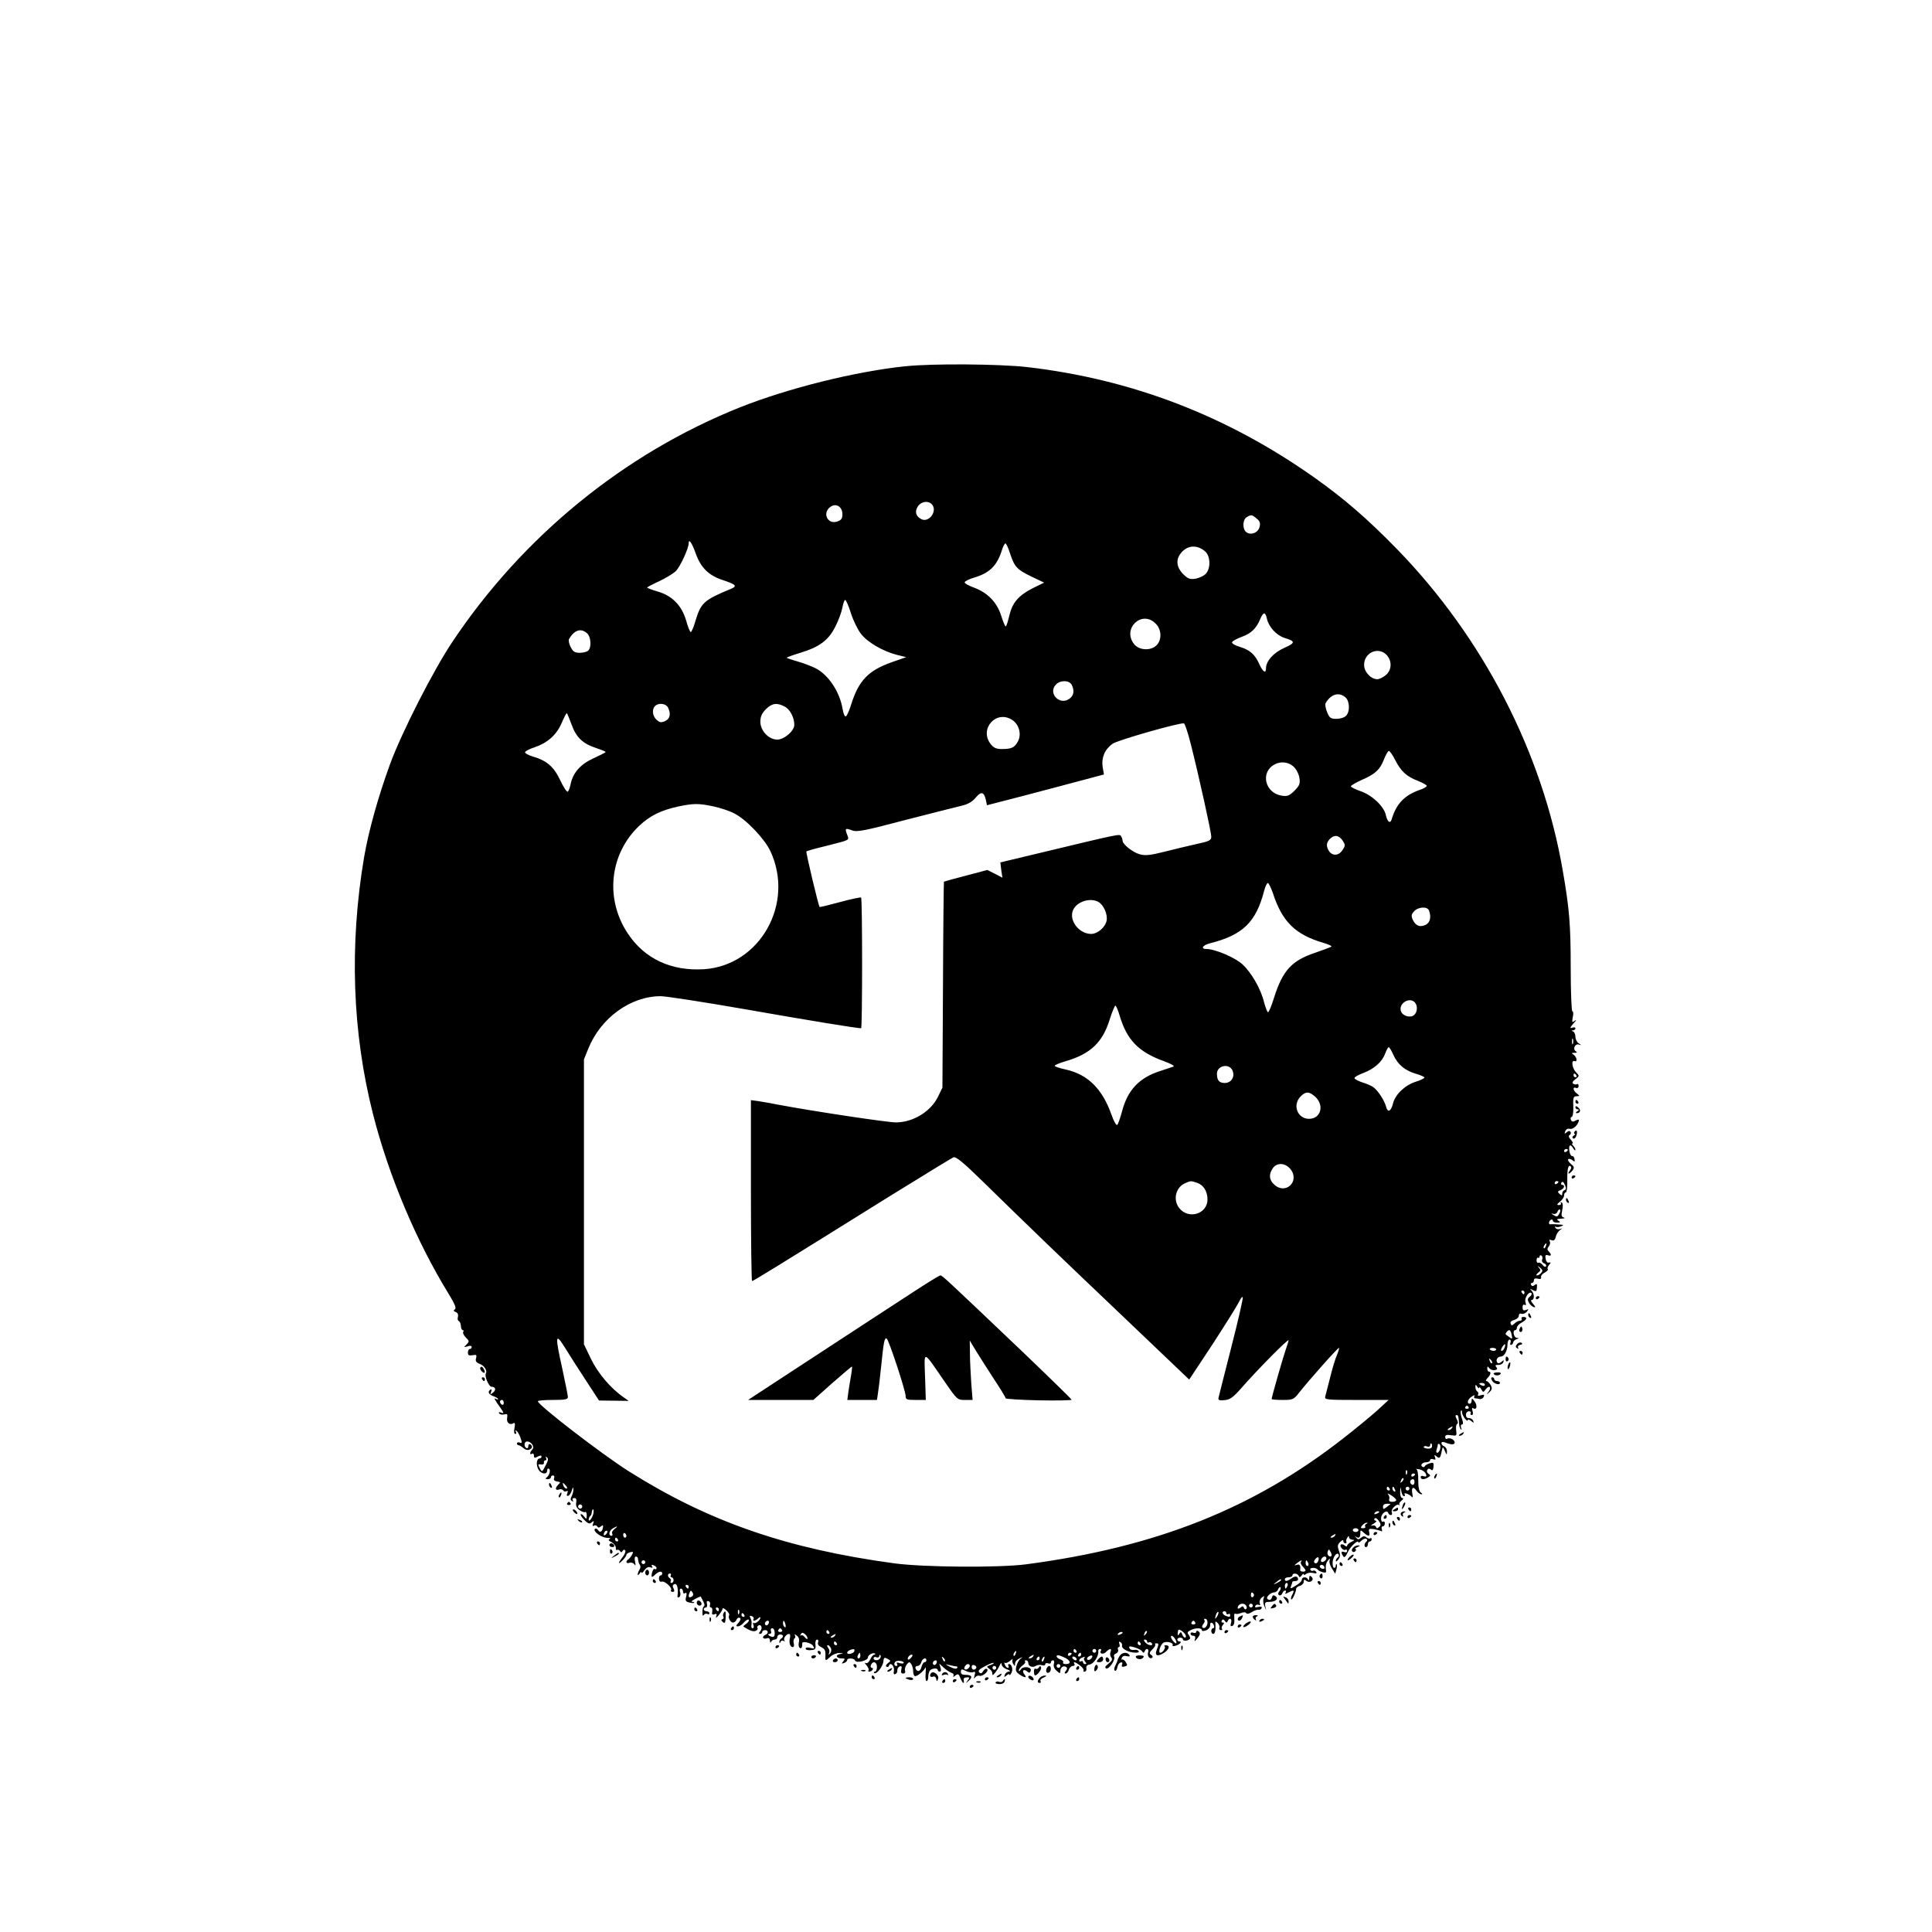 <?xml version="1.0" standalone="no"?>
<!DOCTYPE svg PUBLIC "-//W3C//DTD SVG 20010904//EN"
 "http://www.w3.org/TR/2001/REC-SVG-20010904/DTD/svg10.dtd">
<svg version="1.0" xmlns="http://www.w3.org/2000/svg"
 width="1024pt" height="1024pt" viewBox="0 0 1024 1024"
 preserveAspectRatio="xMidYMid meet">
<g transform="translate(0,1024) scale(0.1,-0.1)"
fill="#000000" stroke="none">
<path d="M4800 8299 c-267 -28 -621 -116 -878 -218 -613 -245 -1149 -682
-1523 -1241 -103 -154 -270 -482 -332 -651 -63 -173 -113 -352 -137 -491 -79
-467 -63 -930 47 -1363 83 -326 229 -673 401 -953 33 -54 42 -76 33 -82 -9 -5
-8 -9 4 -14 11 -4 15 -13 12 -26 -3 -10 -1 -20 5 -22 5 -2 10 -13 11 -26 0
-12 5 -22 10 -22 4 0 6 -4 2 -10 -3 -5 3 -18 14 -29 19 -19 19 -21 4 -37 -16
-16 -16 -16 5 -10 13 5 22 3 22 -3 0 -6 -4 -11 -10 -11 -5 0 -10 -8 -10 -19 0
-14 6 -17 24 -14 21 4 24 2 19 -16 -4 -15 1 -23 20 -30 24 -9 41 -36 32 -51
-8 -13 16 -70 30 -70 22 0 26 -17 8 -31 -15 -12 -16 -12 -10 4 4 11 3 16 -3
12 -17 -11 -11 -25 15 -35 14 -5 25 -12 25 -15 0 -4 -5 -3 -12 1 -13 8 -7 -4
26 -50 18 -26 18 -29 2 -23 -11 4 -15 3 -10 -4 3 -6 15 -8 26 -6 17 5 19 2 16
-18 -5 -25 14 -41 34 -28 8 4 9 -4 5 -25 -4 -20 -2 -32 4 -32 6 0 7 5 3 12 -4
6 -3 8 3 5 6 -4 16 -21 22 -38 9 -26 8 -30 -4 -25 -8 3 -15 1 -15 -4 0 -6 4
-10 9 -10 5 0 16 -7 25 -15 8 -8 22 -12 30 -9 18 7 21 20 6 29 -5 3 -10 -1
-10 -10 0 -9 -4 -13 -10 -10 -15 9 -12 35 4 35 22 0 41 -29 28 -42 -15 -15
-16 -32 -2 -23 6 3 10 -1 10 -10 0 -13 4 -14 20 -5 14 7 20 7 20 0 0 -5 -4
-10 -9 -10 -16 0 -21 -30 -9 -55 12 -27 48 -34 48 -9 0 8 4 13 10 9 10 -6 2
-36 -14 -47 -7 -5 -4 -8 7 -8 9 0 17 5 17 10 0 6 5 10 11 10 6 0 9 -6 6 -14
-4 -10 2 -16 15 -18 20 -3 21 -4 5 -19 -17 -18 -13 -31 8 -23 7 3 16 0 20 -5
3 -6 11 -8 17 -5 8 5 9 1 5 -10 -5 -12 -3 -16 5 -14 7 3 15 15 19 29 5 17 7
19 8 6 1 -10 -4 -27 -9 -37 -7 -13 -7 -21 2 -26 7 -4 8 -3 4 4 -4 7 -1 12 8
12 10 0 13 -7 10 -24 -3 -17 2 -29 18 -40 11 -8 25 -13 30 -10 4 3 8 -5 8 -18
-1 -21 -2 -22 -14 -6 -7 10 -15 15 -18 12 -3 -3 5 -16 19 -30 20 -20 28 -23
39 -13 12 10 13 9 8 -6 -5 -12 -4 -16 4 -11 6 3 14 2 17 -4 5 -8 11 -8 20 0
10 8 13 7 11 -4 -3 -24 -16 -32 -26 -16 -5 8 -13 11 -17 6 -12 -12 35 -46 66
-47 14 0 20 -3 13 -6 -10 -4 -7 -9 10 -17 12 -7 22 -20 22 -29 -1 -9 2 -15 6
-12 5 3 12 0 16 -6 5 -8 9 -8 14 1 5 8 10 8 14 2 3 -5 -3 -21 -14 -35 -26 -33
-26 -43 0 -17 11 11 20 24 20 29 0 5 9 11 20 14 17 4 18 2 10 -13 -6 -11 -15
-22 -20 -25 -16 -10 -11 -25 6 -18 9 3 20 0 26 -8 7 -10 8 -6 4 14 -4 15 -2
27 4 27 5 0 11 -4 11 -10 3 -20 4 -25 11 -35 4 -6 3 -17 -3 -25 -5 -8 -9 -19
-9 -25 0 -5 5 -3 10 5 5 8 10 11 10 5 0 -5 7 0 15 12 10 14 21 20 32 16 11 -4
14 -3 9 5 -5 8 -2 10 8 6 9 -3 16 -10 16 -16 0 -5 -4 -7 -9 -4 -5 3 -11 -4
-14 -16 -8 -29 -3 -33 16 -13 18 17 37 20 37 5 0 -5 -4 -10 -9 -10 -6 0 -9 -9
-8 -19 0 -11 7 -17 14 -14 15 6 57 -32 50 -45 -4 -5 0 -9 8 -9 10 0 11 5 5 18
-7 12 -5 19 5 23 14 5 21 -22 16 -63 -2 -7 3 -10 9 -6 6 4 8 15 5 26 -4 11 -2
19 4 19 6 0 11 -7 11 -16 0 -9 5 -12 11 -8 8 5 10 -1 6 -18 -6 -21 -3 -27 15
-31 12 -4 24 -4 27 -2 2 3 -2 5 -10 5 -8 0 -1 7 15 15 16 9 29 14 30 13 1 -2
7 -13 13 -25 7 -12 9 -24 4 -27 -5 -3 -9 -17 -8 -32 0 -16 2 -21 7 -14 4 7 13
9 19 6 6 -4 11 -2 11 3 0 6 -7 11 -15 11 -8 0 -15 5 -15 10 0 6 5 10 11 10 6
0 9 9 6 19 -3 13 -1 18 9 14 7 -2 10 -11 7 -19 -3 -8 0 -14 5 -14 6 0 9 -9 7
-21 -3 -16 0 -19 12 -15 11 5 14 2 9 -11 -4 -11 1 -8 14 7 11 14 20 29 20 34
0 5 9 1 20 -9 11 -10 17 -21 15 -25 -8 -13 6 -40 20 -40 7 0 16 7 19 16 3 8
11 12 17 9 7 -5 4 -13 -7 -26 -14 -15 -14 -19 -3 -19 8 0 23 9 32 21 10 11 21
18 25 14 4 -4 -2 -13 -12 -21 -11 -7 -18 -15 -15 -16 33 -21 51 -27 64 -22 8
3 13 10 10 14 -3 5 -1 11 4 14 16 10 24 -14 11 -29 -9 -11 -9 -15 -1 -15 6 0
11 5 11 10 0 6 7 10 15 10 19 0 19 -19 0 -26 -8 -4 -13 -10 -10 -15 3 -4 12
-6 20 -2 10 3 15 -1 16 -13 0 -11 3 -14 6 -6 2 6 11 12 19 12 8 0 14 6 14 13
0 8 7 14 15 14 17 0 20 -13 5 -22 -5 -3 -10 -12 -9 -18 0 -9 2 -8 6 1 2 6 10
9 16 5 7 -3 9 -3 5 2 -9 9 9 35 24 35 6 0 8 -9 5 -21 -7 -25 1 -49 15 -49 6 0
8 9 5 20 -3 11 -1 23 4 26 5 3 6 11 2 17 -4 7 0 6 10 -2 11 -8 15 -21 11 -36
-3 -13 -1 -26 5 -29 9 -6 14 4 13 24 -1 14 48 3 57 -13 10 -15 9 -17 -14 -11
-15 4 -25 2 -25 -4 0 -6 12 -10 28 -8 23 2 27 6 24 29 -2 15 2 27 9 27 6 0 8
-7 5 -15 -4 -10 3 -19 18 -26 17 -8 22 -18 21 -40 -2 -34 -1 -35 27 -9 12 11
33 19 47 19 24 -2 24 -2 3 -6 -27 -5 -19 -23 10 -23 17 0 18 -2 8 -15 -11 -13
-10 -14 4 -9 9 3 16 10 16 15 0 13 38 11 42 -2 5 -16 68 -1 68 16 0 14 29 29
38 20 3 -3 1 -5 -5 -5 -5 0 -15 -12 -21 -26 -8 -16 -17 -22 -25 -18 -6 4 -4
-2 6 -13 9 -11 14 -23 10 -26 -3 -4 -1 -7 5 -7 6 0 14 5 17 10 3 6 2 10 -4 10
-6 0 -8 7 -5 15 10 24 32 17 32 -10 0 -14 -5 -25 -11 -25 -6 0 -7 -3 -4 -7 11
-11 47 34 49 61 2 21 5 23 22 14 18 -10 19 -11 2 -23 -10 -8 -13 -16 -7 -19 5
-3 11 -1 13 6 7 21 30 -3 26 -27 -3 -15 -1 -22 7 -18 7 2 12 11 11 20 0 9 5
18 13 21 10 3 12 -1 8 -17 -3 -15 -1 -21 10 -21 9 0 13 6 10 14 -3 8 1 22 8
33 13 16 16 16 25 3 5 -8 10 -25 10 -37 0 -12 3 -24 8 -26 9 -6 46 23 56 43 3
8 4 -4 2 -28 -2 -23 0 -42 5 -42 5 0 9 10 9 23 0 12 4 27 8 32 9 13 42 16 42
4 0 -5 5 -9 11 -9 6 0 8 9 4 21 l-7 22 23 -21 c12 -12 31 -24 41 -28 11 -3 15
-10 11 -17 -4 -7 0 -6 10 2 15 11 18 10 27 -13 10 -26 23 -36 18 -13 -3 12 3
17 23 17 8 0 7 -6 -2 -17 -12 -17 -12 -17 6 -1 22 20 16 31 -19 31 -17 0 -24
5 -23 17 1 14 4 15 25 4 14 -7 31 -10 39 -7 12 5 14 1 8 -18 -4 -17 -3 -20 3
-10 6 8 16 12 23 9 17 -6 54 27 40 36 -5 4 -14 -2 -20 -11 -7 -13 -13 -15 -21
-7 -8 8 0 17 31 33 23 12 43 20 46 17 2 -2 -6 -7 -18 -11 -20 -7 -21 -9 -7
-19 14 -10 18 -17 18 -32 0 -10 25 21 37 46 8 17 12 20 12 8 1 -9 13 -21 29
-26 15 -6 20 -11 11 -11 -9 -1 -20 -8 -23 -17 -5 -14 -4 -15 9 -4 8 7 15 9 15
4 0 -5 5 -2 10 8 11 18 3 48 -12 48 -5 0 -6 -4 -3 -10 3 -5 2 -10 -3 -10 -6 0
-13 8 -16 17 -4 10 -4 14 0 10 4 -4 16 1 27 10 11 10 18 13 14 8 -3 -6 -2 -17
4 -25 7 -13 9 -12 9 2 0 10 10 22 23 28 19 9 20 9 6 -2 -9 -7 -19 -25 -22 -40
-6 -21 -2 -30 15 -42 29 -20 44 -21 28 -1 -16 19 -5 32 14 16 11 -9 15 -8 19
3 8 21 -41 28 -53 7 -5 -9 -10 -11 -10 -4 0 6 9 18 20 26 11 8 17 17 13 20 -3
4 -1 7 5 7 7 0 12 -6 12 -14 0 -18 23 -27 41 -15 8 5 22 6 32 3 9 -3 17 -1 17
5 0 6 7 8 15 5 8 -4 15 -1 15 5 0 6 5 11 11 11 6 0 8 -8 5 -18 -4 -12 1 -26
14 -37 17 -16 20 -16 20 -2 0 19 16 31 30 22 8 -5 7 -11 -1 -21 -7 -9 -8 -14
-1 -14 6 0 14 9 17 20 3 11 13 20 21 20 8 0 12 5 9 10 -10 16 5 12 31 -9 13
-10 20 -21 17 -25 -3 -3 -1 -6 6 -6 6 0 11 8 9 17 -2 12 4 19 18 21 21 3 49
46 45 70 -1 6 3 12 9 12 6 0 9 -4 5 -9 -10 -17 13 -22 28 -6 20 20 31 19 23
-1 -4 -9 -2 -22 4 -29 8 -10 4 -18 -15 -33 -18 -14 -21 -21 -12 -25 16 -6 51
48 42 63 -3 6 1 13 10 16 9 4 14 13 11 20 -3 8 -1 14 4 14 5 0 6 7 3 17 -4 11
-3 14 6 9 7 -4 10 -13 8 -19 -2 -7 7 -17 21 -24 28 -15 76 -17 67 -4 -3 6 -14
8 -24 6 -11 -2 -22 2 -25 10 -4 10 2 11 26 4 18 -5 36 -14 41 -21 7 -10 10
-10 14 0 8 20 25 14 18 -7 -6 -19 11 -39 23 -26 3 3 0 10 -7 14 -11 7 -9 13 7
29 11 11 18 23 15 26 -4 3 -1 6 5 6 14 0 15 -2 3 -34 -13 -33 5 -39 42 -14 26
19 29 38 5 38 -6 0 -8 -3 -5 -7 7 -7 -11 -33 -23 -33 -15 0 3 50 20 55 21 7
52 -4 45 -15 -3 -5 4 -6 15 -3 22 6 38 23 21 23 -6 0 -11 5 -11 10 0 6 7 10
15 10 8 0 15 -4 15 -9 0 -10 26 -9 36 2 4 3 1 13 -5 21 -10 12 -8 17 8 25 25
14 61 14 61 1 0 -6 9 -6 23 -1 12 5 21 16 21 25 -2 20 12 21 20 1 3 -8 1 -15
-4 -15 -6 0 -10 -7 -10 -15 0 -8 5 -15 10 -15 10 0 14 20 12 53 -2 15 1 15 12
5 7 -7 11 -19 9 -25 -3 -7 1 -13 8 -13 7 0 9 3 6 7 -4 3 -2 12 4 20 9 10 8 13
0 13 -7 0 -9 5 -5 11 4 8 9 7 16 -2 7 -11 11 -11 15 -1 8 21 25 13 18 -9 -5
-16 -3 -20 6 -17 9 3 13 17 11 39 -1 18 0 30 4 27 3 -4 17 -3 30 2 14 6 26 6
29 0 4 -6 16 -3 29 5 13 9 29 14 36 13 7 -2 14 2 17 9 3 7 -3 9 -18 6 -15 -4
-20 -3 -15 6 4 6 12 8 18 5 7 -5 9 -1 5 9 -3 9 1 21 10 29 15 11 16 11 10 -4
-3 -10 -2 -28 4 -40 l10 -23 -5 23 c-3 19 0 22 24 22 33 0 49 18 29 31 -9 6
-15 4 -17 -6 -4 -16 -14 -19 -25 -9 -8 9 18 34 36 34 8 0 18 7 21 16 4 9 9 14
13 11 3 -4 0 -13 -6 -21 -8 -10 -9 -16 -1 -21 5 -3 13 1 16 9 3 9 10 16 16 16
5 0 6 -5 2 -11 -5 -8 -1 -8 14 0 30 16 34 14 22 -10 -7 -11 -9 -23 -6 -26 5
-6 26 40 26 57 0 5 9 12 20 15 11 3 20 13 20 22 0 11 3 13 13 5 19 -16 46 3
29 20 -9 9 -12 8 -13 -7 0 -11 -3 -14 -6 -7 -6 16 -33 16 -33 -1 0 -7 -14 -21
-32 -31 -29 -18 -31 -18 -25 -2 4 10 7 20 7 22 0 2 7 4 15 4 8 0 15 4 15 8 0
18 -14 21 -34 7 -24 -17 -36 -19 -36 -5 0 6 9 10 20 10 11 0 20 5 20 10 0 14
27 12 33 -2 4 -10 8 -9 16 2 6 8 11 11 11 6 0 -5 6 -4 13 2 7 6 24 8 37 5 16
-4 21 -3 16 6 -4 6 -11 9 -16 6 -5 -3 -11 -1 -15 5 -3 5 3 10 14 10 11 0 22
-4 25 -9 3 -5 15 -11 27 -14 18 -5 20 -2 16 19 -2 13 2 32 10 41 12 15 14 15
10 2 -3 -9 3 -28 13 -43 l17 -27 6 22 c4 13 4 25 2 28 -3 2 -5 -1 -5 -7 0 -7
-4 -12 -9 -12 -5 0 -8 12 -8 28 2 30 22 58 32 43 3 -5 1 -12 -5 -16 -5 -3 -10
-11 -10 -18 0 -6 6 -2 14 8 10 14 11 25 2 47 -8 23 -7 31 7 45 11 11 17 13 17
5 0 -7 5 -12 11 -12 5 0 8 4 5 8 -2 4 -1 14 5 22 6 10 9 11 9 3 0 -7 8 -13 18
-14 13 0 12 -3 -5 -11 -13 -6 -23 -15 -23 -21 0 -5 -6 -5 -13 2 -8 6 -17 8
-20 4 -9 -9 13 -34 24 -27 5 3 9 0 9 -6 0 -7 -7 -10 -15 -6 -17 6 -19 -2 -6
-22 6 -10 13 -4 25 22 14 31 56 68 56 51 0 -4 7 1 16 9 8 9 20 13 26 10 6 -4
6 -9 2 -13 -13 -9 -16 -31 -4 -31 6 0 10 7 10 15 0 8 5 15 10 15 6 0 10 5 10
12 0 6 -3 8 -7 5 -3 -4 -12 -2 -20 4 -10 9 -17 8 -29 -1 -12 -11 -17 -11 -27
1 -7 8 -8 11 -3 6 17 -13 26 -8 26 15 0 20 1 20 18 5 25 -23 35 -21 29 3 -4
17 -1 19 26 15 16 -3 34 -8 39 -11 4 -3 5 2 2 10 -3 9 -1 16 5 16 6 0 11 7 11
16 0 8 -4 12 -10 9 -6 -3 -10 5 -10 18 0 25 31 48 38 28 2 -6 8 -11 14 -11 6
0 8 6 5 14 -7 17 26 49 39 39 5 -5 6 -4 2 1 -4 5 0 15 10 22 10 8 12 13 5 14
-8 0 -12 13 -12 33 2 30 2 30 6 5 2 -16 9 -28 14 -28 6 0 7 4 4 10 -8 13 27 0
38 -14 5 -6 6 0 3 15 -7 34 4 44 21 19 8 -11 20 -20 26 -20 8 0 7 3 -2 9 -9 6
-14 27 -14 64 1 34 -4 58 -10 60 -7 2 -1 2 13 0 23 -4 39 -19 40 -35 0 -4 -7
-5 -15 -2 -8 4 -15 1 -15 -5 0 -14 20 -14 40 -1 13 8 13 11 1 19 -7 5 -10 14
-6 20 4 8 11 9 19 2 8 -7 12 -3 14 15 2 22 -1 24 -21 18 -12 -4 -24 -11 -25
-15 -2 -5 -8 -7 -13 -3 -14 8 0 24 22 24 10 0 19 5 19 11 0 6 7 8 16 5 12 -5
15 -2 10 10 -5 14 -4 15 9 4 16 -13 19 -9 28 35 4 18 5 18 15 -5 10 -23 11
-23 11 -4 1 12 -6 24 -14 28 -8 3 -15 10 -15 17 0 7 7 8 18 4 34 -13 52 -14
52 0 0 15 -27 28 -41 19 -5 -3 -9 1 -9 10 0 10 8 13 31 9 30 -4 31 -3 27 26
-2 17 0 32 5 34 6 2 5 12 -2 25 -8 14 -8 22 -1 22 9 0 11 -7 14 -52 1 -9 5
-20 9 -24 4 -5 5 -1 1 9 -3 9 -1 17 4 17 8 0 8 9 1 30 -6 16 -9 35 -6 42 3 7
6 3 6 -8 1 -19 31 -57 31 -39 0 4 7 1 17 -6 14 -12 16 -12 11 1 -3 8 -13 14
-22 14 -10 -1 -16 6 -16 17 0 11 7 19 16 19 8 0 12 -4 9 -10 -3 -5 -1 -10 5
-10 7 0 9 8 5 21 -5 14 -3 19 3 15 19 -11 24 13 8 36 -13 18 -16 19 -16 5 0
-9 -4 -17 -10 -17 -18 0 -11 25 11 38 12 8 18 9 14 3 -3 -6 -3 -11 2 -12 4 0
16 -2 25 -4 9 -2 19 4 22 12 5 11 1 13 -15 8 -14 -5 -19 -3 -15 3 3 6 2 13 -4
17 -5 3 -10 14 -10 23 0 15 2 15 10 2 5 -8 10 -10 10 -5 0 6 5 2 11 -8 10 -18
11 -18 24 0 7 10 17 15 21 11 4 -4 1 -16 -7 -25 -12 -17 -12 -17 5 -2 15 14
16 21 7 38 -7 11 -16 21 -22 21 -6 0 -3 7 5 16 17 17 21 34 8 34 -5 0 -9 7 -9
16 0 14 2 14 11 2 6 -7 19 -12 29 -10 13 3 15 7 8 16 -8 9 -5 12 11 12 11 -1
23 6 26 14 4 13 3 13 -10 2 -11 -9 -18 -10 -23 -2 -8 13 3 30 20 30 18 0 35
31 35 64 0 14 5 26 11 26 6 0 8 -7 5 -16 -3 -9 -2 -14 4 -12 5 1 10 8 10 13 1
6 8 13 18 17 14 5 14 7 2 7 -17 1 -25 41 -9 41 5 0 9 6 9 13 0 8 11 20 25 27
28 15 33 30 9 30 -8 0 -12 -4 -9 -10 3 -5 -1 -10 -9 -10 -8 0 -21 -7 -29 -15
-13 -12 -16 -12 -20 -1 -4 9 3 16 19 20 13 4 24 14 24 22 0 10 6 14 14 11 8
-3 20 2 28 10 11 15 11 16 -4 10 -14 -5 -18 -1 -18 14 0 12 4 17 11 13 8 -4 9
0 4 15 -6 21 19 60 32 47 4 -3 0 -12 -9 -19 -12 -9 -13 -16 -4 -32 6 -11 18
-21 26 -23 10 -3 9 2 -4 17 -11 12 -14 21 -8 21 16 0 15 33 0 49 -11 11 -9 12
7 3 17 -9 20 -7 21 14 2 19 -1 22 -11 14 -9 -8 -15 -8 -20 0 -3 5 -1 10 4 10
6 0 11 6 11 14 0 9 7 12 20 9 14 -4 20 -1 18 7 -2 8 7 19 19 25 13 7 20 15 17
18 -4 4 -1 14 6 22 11 13 11 16 -1 13 -8 -2 -15 7 -17 21 -3 18 0 22 12 18 19
-7 21 4 4 21 -8 8 -8 15 1 26 7 8 9 21 5 27 -5 9 -2 10 9 6 12 -5 19 1 23 18
3 14 14 30 23 36 14 10 14 10 -1 5 -10 -3 -20 0 -24 6 -4 6 -3 9 2 6 5 -3 18
-2 29 3 16 6 13 8 -15 9 -19 2 -38 2 -42 1 -12 -2 -10 17 2 24 6 3 10 1 10 -4
0 -6 10 -11 23 -11 18 0 19 2 7 10 -12 8 -8 10 15 11 17 1 23 3 14 6 -13 3
-15 11 -9 39 5 21 4 37 -3 41 -5 3 -7 2 -4 -4 3 -5 -1 -10 -10 -10 -13 0 -12
4 5 18 12 9 22 24 22 33 0 9 4 16 9 16 5 0 9 29 8 65 -1 62 6 86 19 72 4 -4 1
-13 -6 -22 -7 -8 -9 -15 -5 -15 4 0 13 8 20 17 10 14 9 20 -9 34 -11 10 -18
21 -14 25 4 4 14 1 22 -5 12 -10 14 -9 11 6 -1 10 -7 17 -13 16 -5 -1 -12 11
-14 27 -5 33 6 39 21 13 6 -10 11 -13 11 -7 0 5 -5 15 -12 22 -7 7 -8 12 -3
12 4 0 0 9 -9 19 -12 13 -14 21 -6 26 5 3 8 11 4 16 -4 6 -11 6 -20 -2 -12
-10 -13 -9 -8 5 4 11 14 16 24 13 17 -4 42 18 48 42 2 9 -3 9 -17 2 -14 -8
-20 -7 -25 4 -3 8 -1 15 4 15 5 0 9 19 9 43 -2 62 -1 67 19 67 16 1 16 1 0 14
-21 15 -24 38 -5 30 8 -3 14 2 14 10 0 8 -4 13 -9 10 -4 -3 -13 -2 -19 2 -8 5
-4 13 11 24 22 17 22 18 4 36 -22 22 -28 68 -8 60 17 -6 11 23 -7 35 -11 7
-10 9 6 9 14 0 16 3 7 8 -18 12 -4 42 16 36 15 -5 15 -4 0 6 -10 6 -18 22 -18
35 0 13 -6 26 -12 28 -10 4 -10 6 0 6 6 1 12 5 12 11 0 5 -8 7 -17 3 -14 -5
-12 1 7 23 14 15 17 22 8 15 -16 -12 -17 -11 -12 18 4 17 3 31 -2 31 -5 0 -9
105 -9 232 0 226 -7 312 -42 513 -107 624 -421 1234 -878 1704 -157 161 -278
266 -440 381 -463 327 -968 521 -1525 585 -147 16 -494 19 -640 4z m138 -731
c34 -34 -14 -102 -56 -79 -28 15 -35 40 -17 67 17 26 53 32 73 12z m-473 -54
c0 -22 -6 -31 -27 -38 -52 -18 -82 46 -36 78 30 21 63 0 63 -40z m2195 -22
c18 -14 21 -25 16 -45 -7 -31 -48 -46 -71 -27 -21 17 -19 67 3 79 23 14 27 14
52 -7z m-2972 -187 c28 -76 69 -116 147 -141 66 -22 74 -31 39 -45 -146 -61
-159 -73 -190 -176 -8 -29 -19 -53 -23 -53 -4 0 -15 27 -24 60 -23 80 -74 133
-152 155 -30 9 -55 18 -55 21 0 2 28 17 63 33 34 16 74 40 89 54 23 23 68 120
68 147 0 28 18 2 38 -55z m1665 3 c24 -73 37 -87 114 -124 l67 -32 -61 -30
c-76 -39 -108 -77 -124 -147 -7 -30 -15 -55 -19 -55 -3 0 -14 26 -24 58 -22
70 -73 122 -145 148 -28 10 -50 23 -48 28 2 6 22 16 45 23 86 25 125 62 152
146 6 20 15 37 19 37 4 0 15 -24 24 -52z m1035 9 c27 -25 30 -85 5 -116 -10
-12 -35 -24 -55 -28 -32 -5 -41 -1 -68 25 -34 35 -39 75 -12 109 34 44 87 48
130 10z m-1878 -327 c12 -38 36 -87 53 -109 34 -45 117 -93 191 -112 l49 -12
-77 -27 c-124 -44 -175 -97 -215 -225 -10 -32 -23 -61 -28 -62 -6 -2 -13 15
-17 39 -15 91 -75 182 -145 217 -20 10 -62 26 -93 35 -32 9 -58 18 -58 20 0 2
32 14 72 26 102 31 150 67 186 140 17 33 33 78 37 100 4 22 10 40 15 40 4 0
18 -31 30 -70z m2205 -30 c10 -43 50 -87 93 -101 59 -18 59 -26 -1 -53 -57
-25 -97 -70 -97 -108 0 -30 -16 -20 -35 21 -23 52 -50 76 -102 92 -24 7 -43
17 -43 24 0 6 23 19 50 29 52 19 78 44 100 96 16 38 27 38 35 0z m-590 -25
c32 -31 34 -86 5 -115 -31 -31 -93 -27 -119 6 -65 82 41 183 114 109z m-3013
-52 c20 -18 24 -73 6 -91 -7 -7 -27 -12 -45 -12 -26 0 -36 6 -48 30 -9 17 -13
36 -9 43 28 48 63 60 96 30z m4238 -115 c29 -32 27 -81 -6 -107 -15 -12 -34
-21 -44 -21 -34 0 -70 39 -70 76 0 66 76 99 120 52z m-1670 -157 c16 -32 12
-59 -14 -76 -51 -34 -111 30 -71 75 23 26 71 26 85 1z m1452 -68 c22 -20 24
-76 2 -97 -8 -9 -31 -16 -50 -16 -31 0 -37 4 -50 35 -8 20 -12 41 -8 48 28 49
72 61 106 30z m-3592 -52 c17 -33 12 -61 -15 -73 -21 -9 -28 -8 -45 7 -22 20
-26 55 -8 73 18 18 56 14 68 -7z m619 4 c28 -14 51 -58 51 -97 0 -32 -54 -78
-90 -78 -46 0 -90 47 -90 95 0 27 8 44 29 66 33 32 58 36 100 14z m-1130 -94
c25 -70 59 -102 131 -126 27 -9 50 -18 50 -21 0 -2 -29 -17 -64 -33 -69 -31
-110 -77 -122 -139 -4 -18 -10 -35 -15 -38 -5 -3 -23 25 -40 61 -34 72 -71
104 -147 126 -23 7 -41 17 -39 23 2 5 24 17 50 25 68 23 116 65 143 127 13 30
25 54 28 54 2 0 13 -27 25 -59z m2336 23 c36 -23 50 -75 31 -112 -18 -34 -33
-42 -86 -42 -30 0 -43 6 -59 26 -63 80 29 184 114 128z m947 -130 c42 -166
108 -464 108 -489 0 -19 -10 -24 -80 -39 -44 -10 -121 -28 -171 -41 -72 -18
-99 -21 -128 -13 -37 10 -91 53 -91 72 0 6 -4 17 -8 24 -9 13 2 15 -473 -99
l-167 -40 5 -41 6 -40 -40 21 -40 20 -113 -30 c-63 -16 -115 -31 -117 -32 -1
-2 -4 -248 -5 -548 l-3 -544 -24 -49 c-38 -77 -130 -134 -221 -135 -41 -1
-439 59 -620 93 -41 8 -92 17 -112 20 l-38 5 0 -480 c0 -263 3 -479 6 -479 6
0 122 71 725 447 180 111 334 206 343 209 13 5 54 -29 159 -132 230 -225 381
-371 746 -718 l344 -328 123 186 c67 103 130 204 140 224 9 20 19 32 21 26 2
-6 -25 -125 -61 -265 -36 -140 -66 -261 -68 -269 -2 -11 6 -14 32 -11 28 2 45
14 85 59 89 102 255 270 255 258 -1 -6 -8 -29 -16 -51 -13 -37 -74 -249 -74
-260 0 -3 26 -5 58 -5 54 0 59 2 87 38 52 66 208 242 212 238 2 -1 -3 -19 -11
-38 -9 -20 -25 -73 -36 -119 -12 -46 -24 -92 -26 -101 -5 -17 8 -18 166 -18
l170 0 -63 -58 c-35 -31 -115 -97 -178 -146 -475 -371 -990 -576 -1679 -667
-142 -19 -546 -16 -700 5 -568 77 -982 220 -1406 487 -141 89 -482 351 -483
372 -1 4 35 7 79 7 65 0 80 3 80 15 0 8 -14 77 -30 152 -39 175 -37 193 15
109 22 -36 72 -114 110 -172 l70 -107 79 -1 78 -1 -28 20 c-68 47 -136 128
-172 203 l-37 77 0 755 0 755 23 57 c66 163 224 278 384 278 27 0 228 -31 446
-69 341 -60 593 -101 616 -101 7 0 7 685 0 693 -3 2 -53 -8 -111 -24 -59 -16
-108 -28 -109 -26 -6 6 -74 291 -70 294 2 3 49 16 103 29 133 34 124 29 113
60 -13 34 -10 36 26 23 25 -10 64 -3 279 54 138 35 273 70 300 76 35 8 58 21
76 43 29 35 44 32 54 -11 l6 -29 182 47 c100 26 239 63 310 82 l128 34 -7 41
c-7 49 12 93 53 122 26 19 357 113 378 108 5 -1 22 -52 37 -112z m1082 -81
c31 -61 61 -89 122 -112 27 -11 48 -23 46 -27 -2 -5 -19 -15 -38 -21 -80 -28
-124 -74 -148 -156 -8 -25 -23 -13 -31 24 -10 45 -72 104 -132 125 -29 10 -53
22 -53 26 0 5 26 20 57 34 72 31 98 55 119 111 9 23 21 43 25 43 5 0 20 -21
33 -47z m-539 -35 c15 -14 28 -38 32 -60 5 -32 1 -41 -26 -69 -28 -27 -37 -31
-69 -26 -88 15 -113 124 -37 165 32 18 72 14 100 -10z m-3074 -212 c37 -8 86
-24 110 -37 63 -31 161 -134 192 -200 130 -277 -54 -606 -351 -626 -174 -11
-316 55 -405 190 -122 184 -96 422 62 571 58 54 114 81 204 101 81 17 108 18
188 1z m3335 -181 c15 -23 15 -27 0 -50 -25 -38 -67 -32 -81 13 -5 16 -1 29
11 43 24 26 50 24 70 -6z m-370 -277 c49 -152 118 -221 267 -265 27 -8 47 -17
44 -20 -3 -3 -41 -17 -84 -32 -127 -42 -174 -94 -220 -238 -14 -46 -29 -81
-33 -78 -4 3 -13 26 -20 52 -17 71 -67 158 -115 202 -39 36 -145 81 -190 81
-33 0 -22 20 17 30 175 44 245 112 288 278 6 23 15 42 20 42 4 0 16 -24 26
-52z m-925 -48 c29 -16 51 -67 44 -101 -8 -35 -48 -69 -82 -69 -61 0 -115 66
-98 120 15 48 89 75 136 50z m1753 -46 c13 -35 6 -64 -18 -76 -31 -14 -53 -5
-68 27 -9 21 -8 28 7 45 22 24 70 27 79 4z m-76 -486 c17 -17 15 -53 -3 -68
-20 -17 -62 -5 -70 21 -13 40 44 76 73 47z m-1564 -70 c38 -129 100 -193 231
-241 39 -14 63 -27 55 -30 -8 -3 -38 -13 -66 -22 -116 -36 -178 -102 -208
-219 -9 -33 -20 -64 -24 -68 -5 -5 -19 19 -31 54 -49 138 -126 213 -241 239
-33 7 -60 16 -60 20 0 4 26 15 57 24 132 38 197 100 234 220 13 41 27 75 31
75 3 0 14 -24 22 -52z m2403 -150 c-3 -7 -5 -2 -5 12 0 14 2 19 5 13 2 -7 2
-19 0 -25z m-952 -59 c23 -51 61 -83 119 -100 25 -7 46 -17 46 -20 0 -4 -22
-15 -48 -23 -57 -19 -107 -67 -119 -115 -11 -44 -29 -50 -37 -15 -8 30 -41 82
-66 101 -8 7 -34 18 -56 25 -23 7 -43 18 -45 23 -1 6 20 18 47 28 58 22 100
59 116 104 7 18 15 33 18 33 4 0 15 -18 25 -41z m-854 -80 c17 -33 -3 -69 -40
-69 -29 0 -41 14 -41 49 0 42 61 57 81 20z m1824 -29 c3 -5 1 -10 -4 -10 -6 0
-11 5 -11 10 0 6 2 10 4 10 3 0 8 -4 11 -10z m-1381 -116 c46 -46 25 -114 -36
-114 -60 0 -89 71 -46 117 28 30 49 29 82 -3z m1336 -278 c0 -3 -4 -8 -10 -11
-5 -3 -10 -1 -10 4 0 6 5 11 10 11 6 0 10 -2 10 -4z m-1470 -103 c51 -65 -27
-138 -87 -81 -27 25 -29 54 -7 86 22 32 67 29 94 -5z m-493 -73 c33 -12 53
-46 53 -88 -1 -77 -101 -107 -150 -45 -35 45 -18 112 34 133 28 12 28 12 63 0z
m1913 6 c0 -3 -4 -8 -10 -11 -5 -3 -10 -1 -10 4 0 6 5 11 10 11 6 0 10 -2 10
-4z m32 -44 c-6 -2 -12 -10 -12 -18 0 -12 -2 -12 -14 -2 -12 11 -11 14 5 20
20 8 26 28 8 28 -5 0 -7 5 -3 12 5 8 11 4 18 -12 8 -17 7 -25 -2 -28z m-22
-109 c0 -5 -4 -14 -9 -22 -7 -10 -12 -11 -27 -1 -15 9 -15 10 -2 6 9 -2 19 2
22 10 6 15 16 19 16 7z m-77 -188 c-3 -9 -8 -14 -10 -11 -3 3 -2 9 2 15 9 16
15 13 8 -4z m-19 -70 c-4 -8 1 -18 10 -21 9 -3 13 -10 10 -16 -3 -5 -12 -1
-18 8 -7 9 -17 14 -22 11 -5 -3 -10 3 -10 13 0 10 4 16 8 14 4 -3 8 0 8 6 0 6
4 9 10 5 5 -3 7 -12 4 -20z m-5 -71 c-6 -8 -17 -14 -23 -14 -6 0 -3 6 6 14 14
10 15 15 5 26 -10 12 -9 12 6 1 13 -11 15 -17 6 -27z m-89 -104 c0 -5 -2 -10
-4 -10 -3 0 -8 5 -11 10 -3 6 -1 10 4 10 6 0 11 -4 11 -10z m-68 -225 c5 -22
3 -24 -11 -13 -9 7 -18 13 -20 15 -5 3 10 23 18 23 5 0 11 -11 13 -25z m-38
-69 c-3 -9 -10 -16 -15 -16 -5 0 -4 9 3 20 14 22 21 20 12 -4z m-44 -8 c0 -4
-6 -8 -14 -8 -8 0 -17 4 -20 8 -2 4 4 8 15 8 10 0 19 -4 19 -8z m-22 -73 c-3
-3 -9 2 -12 12 -6 14 -5 15 5 6 7 -7 10 -15 7 -18z m-38 -115 c0 -5 -7 -7 -15
-4 -8 4 -15 8 -15 10 0 2 7 4 15 4 8 0 15 -4 15 -10z m-5200 -96 c0 -8 -4 -12
-10 -9 -5 3 -10 10 -10 16 0 5 5 9 10 9 6 0 10 -7 10 -16z m5114 -22 c3 -5 -1
-9 -9 -9 -8 0 -12 4 -9 9 3 4 7 8 9 8 2 0 6 -4 9 -8z m-89 -112 c-3 -5 -12
-10 -18 -10 -7 0 -6 4 3 10 19 12 23 12 15 0z m-105 -95 c0 -10 -9 -14 -24
-13 -14 1 -22 6 -20 10 3 4 11 5 19 1 8 -3 15 0 15 6 0 6 2 11 5 11 3 0 5 -7
5 -15z m43 -15 c-3 -11 -10 -20 -15 -20 -6 0 -7 7 -4 16 3 9 6 20 6 25 0 6 4
8 9 5 5 -3 7 -15 4 -26z m-4739 -83 c-22 -42 -21 -42 -34 -17 -10 18 -9 21 7
18 10 -2 17 2 16 10 -2 6 2 12 8 12 5 0 7 5 3 12 -4 7 -3 8 4 4 9 -5 8 -16 -4
-39z m4563 -49 c-3 -8 -6 -5 -6 6 -1 11 2 17 5 13 3 -3 4 -12 1 -19z m43 -2
c0 -3 -4 -8 -10 -11 -5 -3 -10 -1 -10 4 0 6 5 11 10 11 6 0 10 -2 10 -4z m-69
-39 c-10 -9 -11 -8 -5 6 3 10 9 15 12 12 3 -3 0 -11 -7 -18z m66 -2 c0 -8 -4
-15 -8 -15 -11 0 -20 16 -12 24 11 11 20 7 20 -9z m-4497 -20 c7 -9 8 -15 2
-15 -5 0 -12 7 -16 15 -3 8 -4 15 -2 15 2 0 9 -7 16 -15z m4365 -15 c3 -5 1
-10 -4 -10 -6 0 -11 5 -11 10 0 6 2 10 4 10 3 0 8 -4 11 -10z m29 -6 c3 -8 2
-12 -4 -9 -6 3 -10 10 -10 16 0 14 7 11 14 -7z m76 6 c0 -5 -4 -10 -10 -10 -5
0 -10 5 -10 10 0 6 5 10 10 10 6 0 10 -4 10 -10z m-70 -61 c0 -5 -9 -9 -21 -9
-14 0 -19 5 -16 14 3 7 0 19 -6 26 -7 7 0 5 16 -5 15 -9 27 -21 27 -26z
m-4316 -40 c-3 -5 -10 -7 -15 -3 -5 3 -7 10 -3 15 3 5 10 7 15 3 5 -3 7 -10 3
-15z m4285 18 c-2 -1 -12 -9 -21 -16 -15 -12 -18 -11 -18 3 0 10 8 16 22 16
12 0 19 -1 17 -3z m-4224 -49 c-5 -24 -25 -49 -25 -32 0 6 3 14 8 18 4 4 8 12
8 17 2 16 4 19 8 19 3 0 3 -10 1 -22z m4165 8 c0 -2 -7 -7 -16 -10 -8 -3 -12
-2 -9 4 6 10 25 14 25 6z m0 -79 c-10 -9 -14 -9 -17 0 -2 7 -12 10 -21 7 -9
-3 -6 2 8 10 14 8 19 15 12 16 -7 0 -10 5 -7 11 5 6 13 2 22 -11 12 -17 13
-24 3 -33z m-68 16 c-6 -2 -10 -9 -6 -14 3 -5 -2 -9 -12 -9 -13 0 -14 3 -4 15
7 8 18 15 24 14 7 0 6 -2 -2 -6z m-3986 -28 c-10 -7 -15 -18 -11 -24 3 -6 1
-11 -4 -11 -18 0 -13 28 7 39 25 15 30 13 8 -4z m3944 -5 c0 -5 -7 -10 -15
-10 -8 0 -15 5 -15 10 0 6 7 10 15 10 8 0 15 -4 15 -10z m-3988 -22 c-7 -7
-12 -8 -12 -2 0 14 12 26 19 19 2 -3 -1 -11 -7 -17z m108 -9 c0 -5 -4 -9 -8
-9 -5 0 -9 7 -9 15 0 8 4 12 9 9 4 -3 8 -9 8 -15z m3755 1 c-3 -5 -12 -10 -18
-10 -7 0 -6 4 3 10 19 12 23 12 15 0z m-3800 -20 c3 -5 1 -10 -4 -10 -6 0 -11
5 -11 10 0 6 2 10 4 10 3 0 8 -4 11 -10z m3782 -87 c-11 -10 -26 8 -20 23 5
15 7 14 15 -1 6 -9 7 -19 5 -22z m-71 -28 c-3 -9 -11 -13 -16 -10 -8 5 -7 11
1 21 14 18 24 11 15 -11z m44 16 c0 -12 -20 -25 -27 -18 -7 7 6 27 18 27 5 0
9 -4 9 -9z m-3610 -21 c0 -5 -4 -10 -10 -10 -5 0 -10 5 -10 10 0 6 5 10 10 10
6 0 10 -4 10 -10z m3475 1 c-3 -5 2 -16 10 -24 19 -20 19 -27 0 -27 -8 0 -14
3 -14 8 4 24 -3 34 -18 28 -15 -5 -15 -4 1 9 23 17 30 19 21 6z m39 -6 c3 -8
1 -15 -4 -15 -6 0 -10 7 -10 15 0 8 2 15 4 15 2 0 6 -7 10 -15z m86 -25 c0 -5
-7 -7 -15 -4 -8 4 -12 10 -9 15 6 11 24 2 24 -11z m-3465 -40 c-3 -5 -1 -10 4
-10 6 0 11 -7 11 -15 0 -8 -5 -15 -11 -15 -5 0 -8 4 -4 9 3 5 1 12 -5 16 -13
8 -13 25 1 25 5 0 7 -4 4 -10z m3235 -25 c0 -2 -10 -9 -22 -15 -22 -11 -22
-10 -4 4 21 17 26 19 26 11z m34 -30 c-4 -8 -8 -15 -10 -15 -2 0 -4 7 -4 15 0
8 4 15 10 15 5 0 7 -7 4 -15z m-3174 -5 c0 -5 -2 -10 -4 -10 -3 0 -8 5 -11 10
-3 6 -1 10 4 10 6 0 11 -4 11 -10z m17 -52 c-16 -10 -21 -2 -13 19 6 15 9 15
16 3 6 -9 5 -17 -3 -22z m2978 13 c3 -5 1 -12 -5 -16 -5 -3 -10 1 -10 9 0 18
6 21 15 7z m-40 -62 c4 -6 4 -13 0 -17 -4 -4 -10 -1 -12 6 -4 10 -8 10 -19 1
-8 -6 -14 -7 -14 -2 0 23 33 32 45 12z m35 1 c0 -5 -4 -10 -10 -10 -5 0 -10 5
-10 10 0 6 5 10 10 10 6 0 10 -4 10 -10z m-2830 -20 c0 -5 -2 -10 -4 -10 -3 0
-8 5 -11 10 -3 6 -1 10 4 10 6 0 11 -4 11 -10z m107 -22 c-3 -8 -6 -5 -6 6 -1
11 2 17 5 13 3 -3 4 -12 1 -19z m2534 -15 c-12 -20 -14 -14 -5 12 4 9 9 14 11
11 3 -2 0 -13 -6 -23z m49 16 c0 -5 5 -7 10 -4 6 3 10 1 10 -4 0 -13 -3 -13
-24 -5 -18 7 -22 24 -6 24 6 0 10 -5 10 -11z m-2555 -9 c3 -5 1 -10 -4 -10 -6
0 -11 5 -11 10 0 6 2 10 4 10 3 0 8 -4 11 -10z m49 -21 c-8 -13 10 -11 24 3 7
7 12 9 12 4 0 -13 -27 -35 -35 -28 -5 4 -5 -1 -2 -10 4 -10 2 -18 -4 -18 -6 0
-9 8 -6 19 2 10 0 25 -5 34 -7 13 -5 15 7 11 8 -3 12 -10 9 -15z m2406 -18 c0
-21 -17 -37 -27 -27 -3 3 -1 12 5 19 7 8 9 17 5 20 -3 4 -1 7 5 7 7 0 12 -9
12 -19z m-2326 -6 c-4 -8 -10 -12 -15 -9 -11 6 -2 24 11 24 5 0 7 -7 4 -15z
m89 -5 c3 -11 1 -18 -4 -14 -5 3 -9 12 -9 20 0 20 7 17 13 -6z m2172 10 c3 -5
-1 -10 -10 -10 -9 0 -13 5 -10 10 3 6 8 10 10 10 2 0 7 -4 10 -10z m-2229 -54
c1 -15 -3 -23 -12 -22 -18 3 -31 16 -15 16 8 0 11 7 7 15 -3 8 0 15 7 15 7 0
13 -11 13 -24z m39 14 c3 -5 -1 -10 -10 -10 -9 0 -13 5 -10 10 3 6 8 10 10 10
2 0 7 -4 10 -10z m2139 -27 c3 -7 1 -13 -3 -13 -5 0 -12 8 -15 17 -6 15 -8 15
-16 3 -7 -11 -9 -10 -8 6 2 18 5 20 20 11 10 -7 20 -17 22 -24z m-1889 17 c3
-5 1 -10 -4 -10 -6 0 -11 5 -11 10 0 6 2 10 4 10 3 0 8 -4 11 -10z m1676 -13
c-10 -9 -11 -8 -5 6 3 10 9 15 12 12 3 -3 0 -11 -7 -18z m-1791 -21 c0 -6 -7
-3 -14 6 -7 10 -17 14 -21 10 -5 -4 -5 -1 -1 6 6 10 11 10 22 1 8 -6 14 -17
14 -23z m1670 30 c0 -2 -7 -7 -16 -10 -8 -3 -12 -2 -9 4 6 10 25 14 25 6z
m-1525 -16 c-3 -5 -12 -10 -18 -10 -7 0 -6 4 3 10 19 12 23 12 15 0z m1805
-20 c6 -11 7 -20 3 -20 -5 0 -14 9 -21 20 -7 11 -8 20 -2 20 5 0 14 -9 20 -20z
m-150 -11 c0 -5 4 -8 9 -4 5 3 12 1 16 -5 10 -16 -21 -12 -35 5 -9 10 -9 15
-1 15 6 0 11 -5 11 -11z m-1645 -9 c3 -5 1 -10 -4 -10 -6 0 -11 5 -11 10 0 6
2 10 4 10 3 0 8 -4 11 -10z m1610 0 c3 -5 1 -10 -4 -10 -6 0 -11 5 -11 10 0 6
2 10 4 10 3 0 8 -4 11 -10z m-1641 -27 c4 -9 1 -21 -5 -27 -9 -8 -10 -8 -5 2
4 7 2 19 -4 27 -7 9 -8 15 -2 15 5 0 13 -8 16 -17z m124 -15 c-5 -13 -38 -20
-38 -8 0 8 17 18 33 19 5 1 7 -4 5 -11z m1177 2 c3 -5 1 -10 -4 -10 -6 0 -11
5 -11 10 0 6 2 10 4 10 3 0 8 -4 11 -10z m105 0 c0 -5 -4 -10 -10 -10 -5 0
-10 5 -10 10 0 6 5 10 10 10 6 0 10 -4 10 -10z m-427 -15 c-3 -9 -8 -14 -10
-11 -3 3 -2 9 2 15 9 16 15 13 8 -4z m-823 -10 c0 -8 -4 -15 -10 -15 -5 0 -7
7 -4 15 4 8 8 15 10 15 2 0 4 -7 4 -15z m1120 11 c0 -3 -4 -8 -10 -11 -5 -3
-10 -1 -10 4 0 6 5 11 10 11 6 0 10 -2 10 -4z m50 -6 c0 -5 -5 -10 -11 -10 -5
0 -7 5 -4 10 3 6 8 10 11 10 2 0 4 -4 4 -10z m-1065 -19 c-8 -14 -35 -14 -35
0 0 6 7 9 15 5 8 -3 15 0 15 6 0 6 3 9 6 5 3 -3 3 -10 -1 -16z m165 4 c-7 -9
-15 -13 -17 -11 -7 7 7 26 19 26 6 0 6 -6 -2 -15z m645 5 c-3 -5 -12 -10 -18
-10 -7 0 -6 4 3 10 19 12 23 12 15 0z m173 -8 c28 -16 29 -32 1 -32 -11 0 -18
4 -14 9 3 5 -4 12 -15 16 -22 7 -28 25 -7 21 6 -1 22 -8 35 -14z m134 -4 c-6
-6 -15 -8 -19 -4 -4 4 -1 11 7 16 19 12 27 3 12 -12z m-774 -13 c-3 -3 -9 2
-12 12 -6 14 -5 15 5 6 7 -7 10 -15 7 -18z m502 15 c0 -5 -5 -10 -11 -10 -5 0
-7 5 -4 10 3 6 8 10 11 10 2 0 4 -4 4 -10z m23 -5 c-3 -9 -8 -14 -10 -11 -3 3
-2 9 2 15 9 16 15 13 8 -4z m172 5 c3 -5 2 -10 -4 -10 -5 0 -13 5 -16 10 -3 6
-2 10 4 10 5 0 13 -4 16 -10z m42 3 c-4 -3 -2 -12 4 -20 9 -9 8 -13 0 -13 -6
0 -11 5 -11 11 0 5 -4 7 -10 4 -5 -3 -10 -2 -10 4 0 5 6 12 13 14 18 8 21 8
14 0z m-837 -13 c0 -5 -4 -10 -10 -10 -5 0 -12 -11 -16 -25 -6 -26 -24 -29
-32 -7 -2 7 3 12 11 12 8 0 17 9 20 20 5 20 27 28 27 10z m-120 -13 c0 -5 -10
-5 -21 -2 -15 5 -19 4 -15 -4 4 -6 2 -11 -3 -11 -12 0 -15 13 -5 23 9 8 44 4
44 -6z m174 -2 c-4 -8 -10 -12 -15 -9 -11 6 -2 24 11 24 5 0 7 -7 4 -15z m104
-17 c7 -1 9 -5 4 -10 -5 -5 -21 -1 -38 8 -26 14 -26 15 -4 9 14 -3 31 -7 38
-7z m72 3 c0 -12 -20 -25 -27 -18 -7 7 6 27 18 27 5 0 9 -4 9 -9z m34 -12 c-8
-14 -24 -10 -24 6 0 9 6 12 15 9 8 -4 12 -10 9 -15z m446 11 c0 -5 -4 -10 -10
-10 -5 0 -10 5 -10 10 0 6 5 10 10 10 6 0 10 -4 10 -10z m-340 -10 c0 -5 -4
-10 -10 -10 -5 0 -10 5 -10 10 0 6 5 10 10 10 6 0 10 -4 10 -10z"/>
<path d="M4845 3395 c-117 -76 -307 -200 -735 -480 l-145 -95 173 0 173 0 101
90 c56 49 103 89 104 87 1 -1 -1 -24 -6 -52 -5 -27 -11 -67 -14 -87 l-5 -38
79 0 78 0 5 33 c3 17 11 82 17 142 14 137 18 157 30 150 11 -7 100 -276 100
-304 0 -19 6 -21 54 -21 l53 0 -4 123 c-5 142 -13 144 101 -22 69 -100 70
-101 110 -101 l41 0 -7 88 c-3 48 -7 119 -7 157 l-1 70 33 -55 c19 -30 61 -97
95 -149 34 -51 62 -97 62 -102 0 -4 79 -9 175 -11 96 -2 175 0 175 3 0 3 -127
127 -282 275 -391 372 -404 384 -414 384 -5 0 -67 -38 -139 -85z"/>
<path d="M8350 4400 c0 -5 5 -10 11 -10 5 0 7 5 4 10 -3 6 -8 10 -11 10 -2 0
-4 -4 -4 -10z"/>
<path d="M8350 4371 c0 -6 6 -11 13 -11 8 0 7 -4 -3 -10 -9 -6 -10 -10 -3 -10
19 0 24 17 8 30 -10 9 -15 9 -15 1z"/>
<path d="M8345 4241 c-3 -6 -3 -11 2 -11 4 0 2 -4 -6 -9 -8 -5 -9 -11 -3 -15
6 -3 14 3 17 15 8 23 1 36 -10 20z"/>
<path d="M8330 3999 c0 -5 5 -7 10 -4 6 3 10 8 10 11 0 2 -4 4 -10 4 -5 0 -10
-5 -10 -11z"/>
<path d="M8300 3881 c0 -6 4 -13 10 -16 6 -3 7 1 4 9 -7 18 -14 21 -14 7z"/>
<path d="M8140 3359 c0 -5 5 -7 10 -4 6 3 10 8 10 11 0 2 -4 4 -10 4 -5 0 -10
-5 -10 -11z"/>
<path d="M8100 3271 c0 -6 4 -13 10 -16 6 -3 7 1 4 9 -7 18 -14 21 -14 7z"/>
<path d="M8056 3201 c-4 -7 -5 -15 -2 -18 9 -9 19 4 14 18 -4 11 -6 11 -12 0z"/>
<path d="M8041 3116 c-9 -11 -9 -16 0 -22 7 -4 9 -3 5 4 -3 6 2 12 11 14 12 2
14 6 7 11 -7 4 -17 0 -23 -7z"/>
<path d="M8055 3070 c3 -5 8 -10 11 -10 2 0 4 5 4 10 0 6 -5 10 -11 10 -5 0
-7 -4 -4 -10z"/>
<path d="M7980 3034 c0 -8 5 -12 10 -9 6 4 8 11 5 16 -9 14 -15 11 -15 -7z"/>
<path d="M7993 3005 c-3 -9 -3 -18 -1 -21 3 -3 8 4 11 16 6 23 -1 27 -10 5z"/>
<path d="M2546 2992 c-3 -5 1 -15 9 -22 16 -14 20 -3 6 19 -5 8 -11 9 -15 3z"/>
<path d="M7917 2958 c6 -11 31 -10 37 1 3 5 -5 8 -18 7 -13 0 -22 -4 -19 -8z"/>
<path d="M2555 2930 c3 -5 8 -10 11 -10 2 0 4 5 4 10 0 6 -5 10 -11 10 -5 0
-7 -4 -4 -10z"/>
<path d="M7908 2923 c10 -18 42 -27 42 -12 0 5 -7 9 -15 9 -8 0 -15 5 -15 10
0 6 -5 10 -10 10 -7 0 -8 -6 -2 -17z"/>
<path d="M7740 2640 c-9 -6 -10 -10 -3 -10 6 0 15 5 18 10 8 12 4 12 -15 0z"/>
<path d="M7605 2419 c-4 -6 -5 -12 -2 -15 2 -3 7 2 10 11 7 17 1 20 -8 4z"/>
<path d="M2910 2371 c0 -6 4 -13 10 -16 6 -3 7 1 4 9 -7 18 -14 21 -14 7z"/>
<path d="M2965 2319 c-4 -6 -5 -12 -2 -15 2 -3 7 2 10 11 7 17 1 20 -8 4z"/>
<path d="M3006 2272 c-3 -5 1 -9 9 -9 8 0 12 4 9 9 -3 4 -7 8 -9 8 -2 0 -6 -4
-9 -8z"/>
<path d="M7436 2265 c-9 -26 -7 -32 5 -12 6 10 9 21 6 23 -2 3 -7 -2 -11 -11z"/>
<path d="M7390 2240 c-13 -8 -12 -10 3 -10 9 0 17 5 17 10 0 12 -1 12 -20 0z"/>
<path d="M7465 2240 c3 -5 8 -10 11 -10 2 0 4 5 4 10 0 6 -5 10 -11 10 -5 0
-7 -4 -4 -10z"/>
<path d="M3042 2226 c7 -8 15 -12 17 -11 5 6 -10 25 -20 25 -5 0 -4 -6 3 -14z"/>
<path d="M7425 2221 c-3 -5 0 -13 6 -17 7 -4 9 -3 5 4 -3 5 0 13 6 15 9 4 10
6 1 6 -6 1 -14 -3 -18 -8z"/>
<path d="M7335 2200 c-3 -5 -1 -10 4 -10 6 0 11 5 11 10 0 6 -2 10 -4 10 -3 0
-8 -4 -11 -10z"/>
<path d="M7460 2199 c0 -5 5 -7 10 -4 6 3 10 8 10 11 0 2 -4 4 -10 4 -5 0 -10
-5 -10 -11z"/>
<path d="M7405 2190 c3 -5 8 -10 11 -10 2 0 4 5 4 10 0 6 -5 10 -11 10 -5 0
-7 -4 -4 -10z"/>
<path d="M3067 2179 c7 -7 15 -10 18 -7 3 3 -2 9 -12 12 -14 6 -15 5 -6 -5z"/>
<path d="M7380 2171 c0 -6 4 -13 10 -16 6 -3 7 1 4 9 -7 18 -14 21 -14 7z"/>
<path d="M7361 2154 c0 -11 3 -14 6 -6 3 7 2 16 -1 19 -3 4 -6 -2 -5 -13z"/>
<path d="M7280 2109 c0 -5 5 -7 10 -4 6 3 10 8 10 11 0 2 -4 4 -10 4 -5 0 -10
-5 -10 -11z"/>
<path d="M3165 2060 c3 -5 8 -10 11 -10 2 0 4 5 4 10 0 6 -5 10 -11 10 -5 0
-7 -4 -4 -10z"/>
<path d="M3230 2050 c0 -5 7 -10 16 -10 8 0 12 5 9 10 -3 6 -10 10 -16 10 -5
0 -9 -4 -9 -10z"/>
<path d="M7171 2036 c-8 -9 -8 -16 -2 -20 5 -4 12 -2 16 4 3 5 3 10 -2 11 -4
0 1 4 12 9 15 7 16 9 4 9 -9 1 -22 -5 -28 -13z"/>
<path d="M3233 2015 c0 -8 4 -12 9 -9 5 3 6 10 3 15 -9 13 -12 11 -12 -6z"/>
<path d="M3254 1994 c-18 -14 -18 -15 4 -4 12 6 22 13 22 15 0 8 -5 6 -26 -11z"/>
<path d="M7150 1985 c-7 -8 -9 -15 -6 -15 4 0 14 7 22 15 9 8 11 15 6 15 -5 0
-15 -7 -22 -15z"/>
<path d="M7175 1970 c3 -5 8 -10 11 -10 2 0 4 5 4 10 0 6 -5 10 -11 10 -5 0
-7 -4 -4 -10z"/>
<path d="M7100 1950 c0 -5 5 -10 11 -10 5 0 7 5 4 10 -3 6 -8 10 -11 10 -2 0
-4 -4 -4 -10z"/>
<path d="M3420 1905 c0 -8 5 -15 10 -15 6 0 10 7 10 15 0 8 -4 15 -10 15 -5 0
-10 -7 -10 -15z"/>
<path d="M6995 1891 c-3 -5 -1 -12 5 -16 5 -3 10 1 10 9 0 18 -6 21 -15 7z"/>
<path d="M3460 1860 c0 -5 5 -10 11 -10 5 0 7 5 4 10 -3 6 -8 10 -11 10 -2 0
-4 -4 -4 -10z"/>
<path d="M6985 1850 c3 -5 8 -10 11 -10 2 0 4 5 4 10 0 6 -5 10 -11 10 -5 0
-7 -4 -4 -10z"/>
<path d="M6811 1763 c7 -10 15 -20 16 -22 2 -2 3 3 3 11 0 9 -7 19 -16 22 -15
6 -15 4 -3 -11z"/>
<path d="M3693 1745 c0 -8 7 -15 15 -15 7 0 12 5 10 12 -6 18 -25 21 -25 3z"/>
<path d="M6780 1750 c0 -5 5 -10 11 -10 5 0 7 5 4 10 -3 6 -8 10 -11 10 -2 0
-4 -4 -4 -10z"/>
<path d="M6741 1726 c-10 -12 -8 -13 8 -9 12 3 18 9 15 14 -7 12 -10 11 -23
-5z"/>
<path d="M3680 1710 c0 -5 5 -10 11 -10 5 0 7 5 4 10 -3 6 -8 10 -11 10 -2 0
-4 -4 -4 -10z"/>
<path d="M3835 1690 c-3 -5 -4 -14 -1 -19 4 -5 1 -11 -5 -13 -8 -3 -7 -7 2
-15 11 -9 14 -5 15 23 1 36 -1 41 -11 24z"/>
<path d="M6573 1673 c-15 -5 -17 -23 -4 -23 5 0 11 7 15 15 3 8 4 15 3 14 -1
0 -8 -3 -14 -6z"/>
<path d="M6640 1671 c0 -6 5 -13 12 -17 6 -4 8 -3 4 4 -3 5 0 13 6 15 8 3 6 6
-4 6 -10 1 -18 -3 -18 -8z"/>
<path d="M3761 1654 c0 -11 3 -14 6 -6 3 7 2 16 -1 19 -3 4 -6 -2 -5 -13z"/>
<path d="M6675 1650 c-3 -6 1 -7 9 -4 18 7 21 14 7 14 -6 0 -13 -4 -16 -10z"/>
<path d="M6604 1636 c-10 -8 -17 -17 -14 -19 3 -3 14 1 24 9 11 7 17 16 15 19
-3 3 -14 -2 -25 -9z"/>
<path d="M6560 1619 c0 -5 5 -7 10 -4 6 3 10 8 10 11 0 2 -4 4 -10 4 -5 0 -10
-5 -10 -11z"/>
<path d="M3875 1610 c-3 -5 -1 -10 4 -10 6 0 11 5 11 10 0 6 -2 10 -4 10 -3 0
-8 -4 -11 -10z"/>
<path d="M6340 1591 c0 -6 -7 -8 -15 -5 -8 4 -15 1 -15 -5 0 -6 7 -11 15 -11
9 0 12 -6 9 -17 -5 -15 -3 -15 10 1 19 23 20 32 6 41 -5 3 -10 2 -10 -4z"/>
<path d="M6490 1589 c0 -5 5 -7 10 -4 6 3 10 8 10 11 0 2 -4 4 -10 4 -5 0 -10
-5 -10 -11z"/>
<path d="M4110 1509 c0 -5 5 -7 10 -4 6 3 10 8 10 11 0 2 -4 4 -10 4 -5 0 -10
-5 -10 -11z"/>
<path d="M6261 1504 c0 -11 3 -14 6 -6 3 7 2 16 -1 19 -3 4 -6 -2 -5 -13z"/>
<path d="M4335 1480 c3 -5 8 -10 11 -10 2 0 4 5 4 10 0 6 -5 10 -11 10 -5 0
-7 -4 -4 -10z"/>
<path d="M4220 1470 c0 -5 5 -10 11 -10 5 0 7 5 4 10 -3 6 -8 10 -11 10 -2 0
-4 -4 -4 -10z"/>
<path d="M5934 1463 c-6 -10 -11 -20 -11 -23 0 -3 -5 -15 -11 -27 -7 -13 -8
-24 -3 -28 5 -3 11 5 13 17 2 12 9 24 17 26 9 3 12 0 8 -11 -4 -11 0 -13 13
-10 16 4 17 8 7 23 -6 10 -15 17 -19 14 -4 -3 -5 1 -2 9 3 9 13 13 26 9 14 -3
19 -1 14 6 -11 18 -40 14 -52 -5z"/>
<path d="M4300 1458 c0 -4 4 -8 9 -8 6 0 12 4 15 8 3 5 -1 9 -9 9 -8 0 -15 -4
-15 -9z"/>
<path d="M6020 1460 c0 -14 28 -19 38 -7 8 9 4 12 -14 13 -13 1 -24 -2 -24 -6z"/>
<path d="M5820 1445 c-10 -12 -9 -15 7 -15 11 0 20 7 20 15 0 8 -4 15 -7 15
-4 0 -13 -7 -20 -15z"/>
<path d="M5860 1446 c0 -9 5 -16 10 -16 6 0 10 4 10 9 0 6 -4 13 -10 16 -5 3
-10 -1 -10 -9z"/>
<path d="M4415 1440 c-3 -5 1 -10 9 -10 9 0 16 5 16 10 0 6 -4 10 -9 10 -6 0
-13 -4 -16 -10z"/>
<path d="M4525 1410 c3 -5 8 -10 11 -10 2 0 4 5 4 10 0 6 -5 10 -11 10 -5 0
-7 -4 -4 -10z"/>
<path d="M5807 1414 c-4 -4 -7 -14 -7 -23 0 -11 3 -12 11 -4 6 6 10 16 7 23
-2 6 -7 8 -11 4z"/>
<path d="M5506 1402 c-4 -7 -12 -10 -17 -7 -5 4 -9 -3 -9 -14 0 -12 3 -21 6
-21 12 0 35 31 32 42 -3 9 -6 9 -12 0z"/>
<path d="M5547 1396 c-6 -16 2 -28 14 -20 12 7 11 34 0 34 -5 0 -11 -6 -14
-14z"/>
<path d="M5705 1400 c-3 -5 -1 -10 4 -10 6 0 11 5 11 10 0 6 -2 10 -4 10 -3 0
-8 -4 -11 -10z"/>
<path d="M4710 1390 c-9 -6 -10 -10 -3 -10 6 0 15 5 18 10 8 12 4 12 -15 0z"/>
<path d="M4568 1383 c7 -3 16 -2 19 1 4 3 -2 6 -13 5 -11 0 -14 -3 -6 -6z"/>
<path d="M4936 1373 c-12 -12 -6 -25 8 -20 9 4 16 -1 18 -11 3 -16 4 -16 10 0
7 18 -23 44 -36 31z"/>
<path d="M4994 1369 c-5 -9 -2 -10 9 -6 9 3 17 3 20 -1 2 -4 3 -3 2 2 -2 15
-22 18 -31 5z"/>
<path d="M5290 1360 c-9 -6 -10 -10 -3 -10 6 0 15 5 18 10 8 12 4 12 -15 0z"/>
<path d="M4620 1350 c0 -5 5 -10 11 -10 5 0 7 5 4 10 -3 6 -8 10 -11 10 -2 0
-4 -4 -4 -10z"/>
<path d="M5450 1352 c0 -5 7 -13 16 -16 10 -4 14 -1 12 6 -5 15 -28 23 -28 10z"/>
<path d="M5512 1348 c-15 -15 -15 -28 -1 -28 5 0 7 5 4 10 -3 6 4 14 17 19 14
6 17 10 8 10 -9 1 -21 -4 -28 -11z"/>
<path d="M4800 1346 c0 -2 9 -6 20 -9 11 -3 20 -1 20 4 0 5 -9 9 -20 9 -11 0
-20 -2 -20 -4z"/>
<path d="M5220 1339 c0 -5 5 -7 10 -4 6 3 10 8 10 11 0 2 -4 4 -10 4 -5 0 -10
-5 -10 -11z"/>
<path d="M5705 1340 c-3 -5 -1 -10 4 -10 6 0 11 5 11 10 0 6 -2 10 -4 10 -3 0
-8 -4 -11 -10z"/>
<path d="M4995 1330 c-3 -5 -1 -10 4 -10 6 0 11 5 11 10 0 6 -2 10 -4 10 -3 0
-8 -4 -11 -10z"/>
<path d="M5050 1329 c0 -5 5 -7 10 -4 6 3 10 8 10 11 0 2 -4 4 -10 4 -5 0 -10
-5 -10 -11z"/>
<path d="M5315 1330 c-3 -5 -12 -7 -19 -4 -8 3 -16 2 -19 -3 -3 -4 5 -9 18 -9
13 -1 26 4 29 12 6 16 0 19 -9 4z"/>
<path d="M5178 1323 c7 -3 16 -2 19 1 4 3 -2 6 -13 5 -11 0 -14 -3 -6 -6z"/>
<path d="M5140 1299 c0 -5 5 -7 10 -4 6 3 10 8 10 11 0 2 -4 4 -10 4 -5 0 -10
-5 -10 -11z"/>
</g>
</svg>
